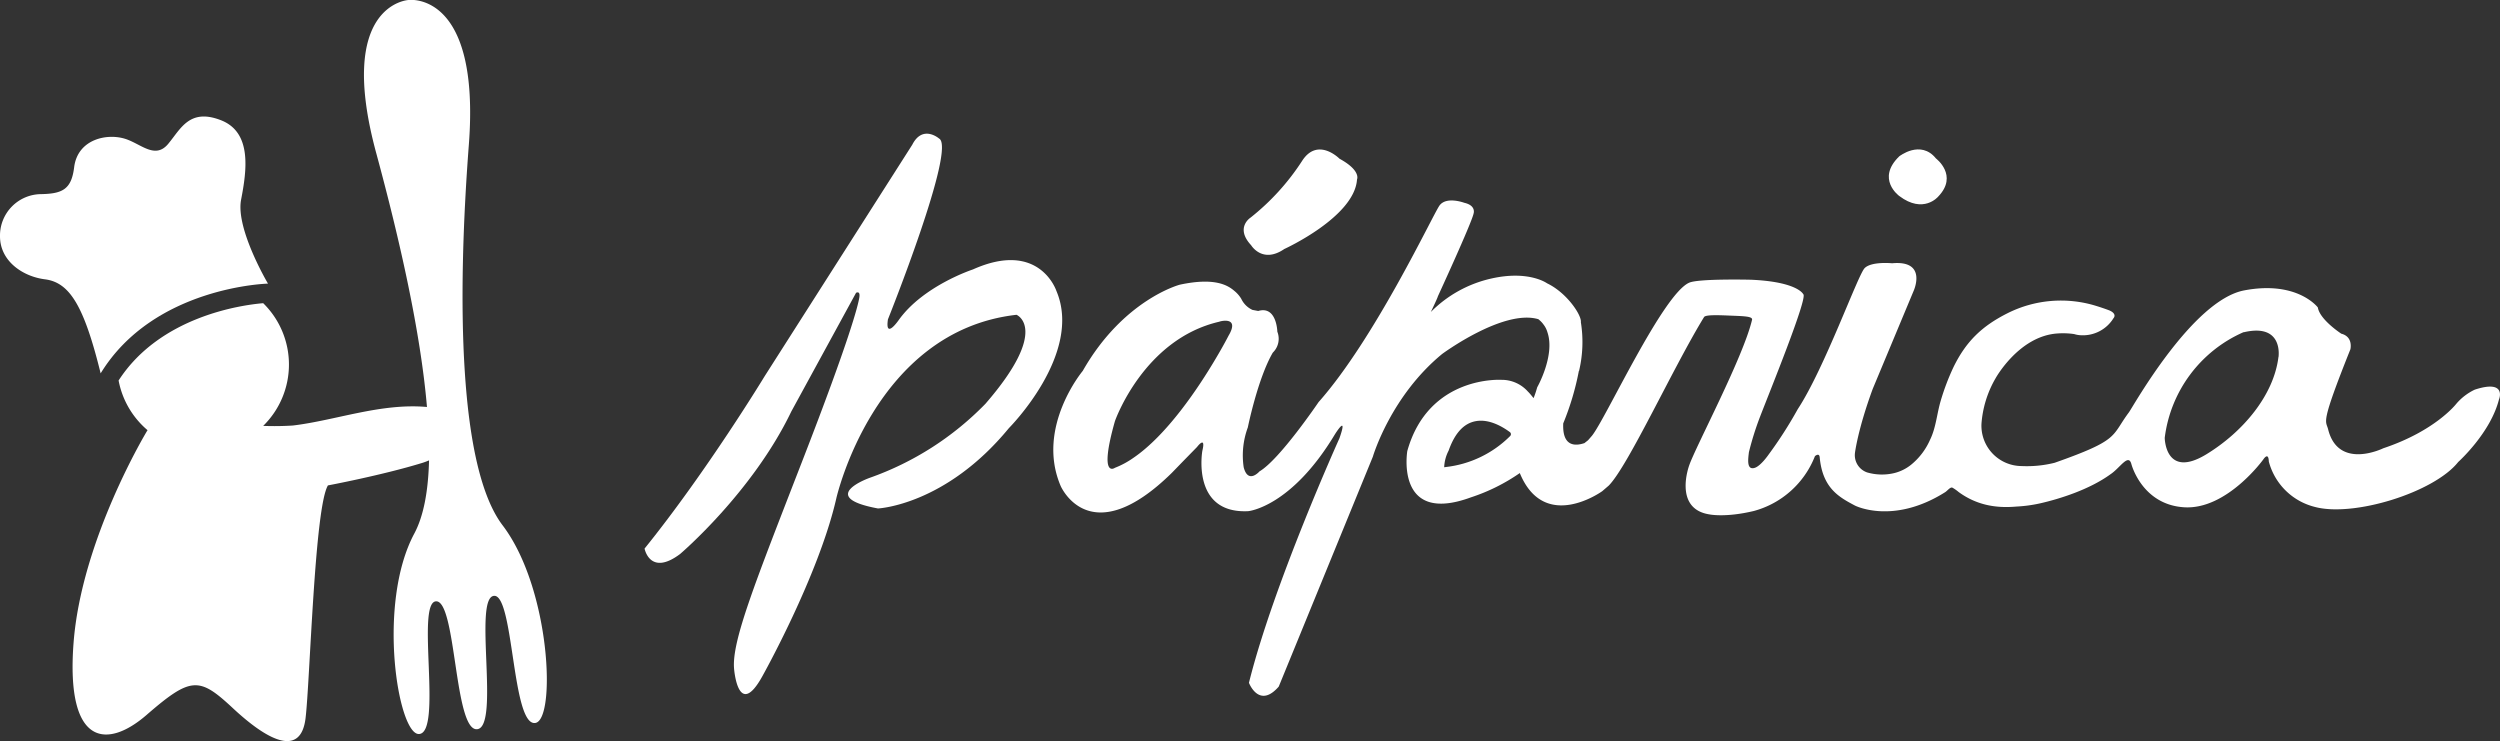 <svg xmlns="http://www.w3.org/2000/svg" viewBox="0 0 603.09 178.77"><rect x="0" y="0" width="603.09" height="178.77" fill="#333333" stroke="none"/><defs><style>.cls-1{fill:#fff;}</style></defs><g id="Layer_2" data-name="Layer 2"><g id="img_01" data-name="img 01"><g id="pap_logo" data-name="pap logo"><path class="cls-1" d="M377.41,97.26a.28.28,0,0,1,0,.11.43.43,0,0,0,0-.17Z"/><path class="cls-1" d="M377.41,97.26a.28.28,0,0,1,0,.11.43.43,0,0,0,0-.17Z"/><path class="cls-1" d="M243.39,103.27c-15.33,18.66-31.59,19.39-31.59,19.39-15-2.78-2-7.39-2-7.39A72.63,72.63,0,0,0,237.73,97.4c15.69-18.1,7.49-21.46,7.49-21.46-34.36,3.88-43.47,44.28-43.47,44.28-4.25,18.65-17.83,42.89-17.83,42.89-5.91,10.71-6.84-1.85-6.84-1.85-.54-6.65,5-20.5,16.4-49.89,11.61-29.89,13.45-37.55,13.8-39.47s-.77-1.26-.77-1.26L190.89,99.27c-9.37,19.53-26.82,34.37-26.82,34.37-7.28,5.48-8.58-1.3-8.58-1.3,15.14-18.77,29-41.63,29-41.63L220.08,34.9c2.52-4.92,6.46-1.48,6.46-1.48,4.25,2.23-12.34,43.63-12.34,43.63-.73,5,2.59.18,2.59.18C222.7,68.92,234.7,65,234.7,65c16.08-7.2,20.14,5.18,20.14,5.18C261.3,85.35,243.39,103.27,243.39,103.27Z"/><path class="cls-1" d="M467.55,47.44s-3.54,4.26-9.38-.16c0,0-5.67-4.08,0-9.57,0,0,5.14-4.07,8.85.51C467,38.22,472.51,42.3,467.55,47.44Z"/><path class="cls-1" d="M597,94a13.34,13.34,0,0,0-4.46,3.42s-5,6.51-17.61,10.72c0,0-10.82,5.34-13.3-4.56-.55-2.27-2-.86,5.37-19.32,0,0,.75-3-2.19-3.76,0,0-5.12-3.32-5.65-6.26a.43.43,0,0,0-.05-.12c-.5-.61-5.56-6.39-17.76-4.06-12.5,2.41-26.75,28-27.77,29.4-4.37,5.85-2.09,6.6-17.93,12.18a27.65,27.65,0,0,1-8,.79,9.74,9.74,0,0,1-9.65-10.17,25.48,25.48,0,0,1,3.4-11S487,81.11,496.26,80.45a18.6,18.6,0,0,1,4.1.14,6.35,6.35,0,0,0,1.56.28,8.67,8.67,0,0,0,7.93-4.11l0,0s1-1-1-1.88c0,0-1.26-.49-3.2-1.09a28.7,28.7,0,0,0-21.42,1.8h0c-6.11,3.09-9.9,6.73-12.93,12.87a56.47,56.47,0,0,0-3.11,8.15c-.95,3.17-1.14,6.55-2.61,9.52a16.07,16.07,0,0,1-4.36,5.82,10.48,10.48,0,0,1-4.28,2.18,12.82,12.82,0,0,1-6.54-.17,4.4,4.4,0,0,1-2.92-4.67s.66-5.6,4.29-15.48l9.88-23.67s3.37-7.42-5.2-6.63c0,0-5-.5-6.64,1.18s-9.68,24.2-16.12,34a100.83,100.83,0,0,1-7.06,11s-1.86,2.71-3.32,3.17c-2,.63-1.61-2.08-1.41-3.77a71.25,71.25,0,0,1,2.68-8.54c2.28-5.94,11.68-29,10.42-29.59,0,0-1.36-3-12.64-3.48,0,0-12.43-.3-14.83.7-6.38,2.69-20.19,32.87-23.49,36.94,0,0-.92,1.06-.94,1.08s-.8.63-.87.69c-2.53.86-5.37.6-5.12-4.76a65.29,65.29,0,0,0,3.76-12.61l.06-.06a30.15,30.15,0,0,0,.43-11.74c.23-1.65-3.36-7.09-8.16-9.38,0,0-4.4-3.21-13.48-1.14a29.7,29.7,0,0,0-14.55,8.06s1.64-3.41,1.7-3.78c0,0,8.2-17.8,8.62-20,0,0,.66-1.9-2.26-2.56,0,0-4.36-1.64-6,.7S331.65,81.72,318.09,97h0s-9.39,13.87-14.25,16.71c0,0-2.75,3.18-3.82-1a19.49,19.49,0,0,1,1-9.6s2.38-11.74,6-18a.81.81,0,0,1,.12-.14,4.63,4.63,0,0,0,1-4.95s-.14-6.33-4.61-5l-1.39-.26a5.55,5.55,0,0,1-2.7-2.67,7.28,7.28,0,0,0-1.65-1.9c-1.58-1.37-4.73-3.33-13.19-1.51h0s-13.6,3.57-23.4,20.79h0s-11.37,13.59-5.34,27.74v0c.13.3,7.17,16.17,26.83-3.14l1.28-1.32,1.2-1.24,3.6-3.68s2.21-2.94,1.28.93c0,0-2.69,15.09,10.88,14.56H301c.48,0,10.64-1.28,21-18.5,0,0,3.31-5.33,1.12.91,0,0-15.89,35.16-21.8,58.87a.25.25,0,0,0,0,.19c.33.78,2.73,5.93,7.16.84l22.7-55.45v0c.14-.47,4.44-14.69,16.72-24.79h0S362.65,74.49,371.1,77l.11.08c.14.13.29.25.41.37s0,0,0,0a2.08,2.08,0,0,1,.21.21,5.29,5.29,0,0,1,.53.64,5.35,5.35,0,0,1,.83,1.53c.06.17.1.31.15.46,1.79,5.53-2.5,13.14-2.51,13.14h0a26.14,26.14,0,0,1-.88,2.63s0-.07,0-.09c0,.17-.47-.62-1.42-1.57a8.43,8.43,0,0,0-6.35-2.77s-17.57-1.13-22.69,17.18h0s-3,17.94,15.38,11.16a45.27,45.27,0,0,0,11.76-5.85v-.08s0,.06,0,.08c5.94,14.45,19.85,4.4,19.89,4.37h0l1.56-1.34c4.67-4.69,15.59-28.6,23-40.66.38-.61,3.65-.46,6.38-.35,3.1.13,5.39.15,5.2,1-2.1,9-13.62,30.63-15.16,35.12,0,0-3.9,10.46,4.86,11.83,0,0,3.83.83,10.72-.82a22,22,0,0,0,14.75-13.23s1-.88,1.14.21c.68,7.53,4.67,9.67,8.51,11.71,0,0,9.15,4.7,21.73-3.21.59-.36,1.22-1.29,1.76-1.12a9.86,9.86,0,0,1,1.52,1.06c4,2.92,8.53,4,13.93,3.51a33.73,33.73,0,0,0,5.89-.81c4.35-1,11.65-3.22,16.84-7l.13-.09c2.22-1.54,4.21-5,4.9-2.3,0,0,2.55,9.8,12.8,10.38s19-11.53,19-11.53,1.26-2,1.34.48a15.3,15.3,0,0,0,11,10.93c9.32,2.59,28.85-3.43,34.69-10.81,0,0,7.82-7,9.85-15.16C602.88,96.35,604.8,91.45,597,94ZM377.47,97.2a.43.43,0,0,1,0,.17.28.28,0,0,0,0-.11ZM296.36,81s-1.17,2.31-3.2,5.7c-4.09,6.9-11.68,18.29-19.8,23.79a20.76,20.76,0,0,1-4.4,2.36s-4,2.87,0-11.25h0s6.88-19.78,25.21-24C294.15,77.54,299.24,76.15,296.36,81Zm52.28,31.71-.25,0a9.46,9.46,0,0,1,1.07-4s0,0,0,0c1.66-4.71,4-6.61,6.45-7.09,3.51-.7,7,1.64,8.34,2.63a.63.63,0,0,1,.06.93A26.08,26.08,0,0,1,348.64,112.68Zm201-26.56c-1.14,9.22-8.56,18.07-17.43,23.47-9.91,6-10-4-10-4a32.16,32.16,0,0,1,19-25.48l.12,0C550.91,77.92,549.66,86.12,549.66,86.12Z"/><path class="cls-1" d="M377.41,97.26a.28.28,0,0,1,0,.11.43.43,0,0,0,0-.17Z"/><path class="cls-1" d="M327.36,43.29c-.6,9.07-17.54,16.78-17.54,16.78-5.29,3.63-8-.91-8-.91-3.94-4.23-.16-6.65-.16-6.65a56.75,56.75,0,0,0,12.4-13.61c3.78-6,9.08-.61,9.08-.61C328.42,41.17,327.36,43.29,327.36,43.29Z"/><path id="touca" class="cls-1" d="M24.28,90.07c-4-16.23-7.45-21.94-13.45-22.69C5.5,66.7,0,63,0,57A10,10,0,0,1,10,46.83c5.16-.11,7.24-1.23,7.89-6.49.85-6.85,8.14-8.36,12.69-6.72,3.7,1.34,6.94,4.76,10,1.08S45.74,26.06,53.3,29s6.21,12.16,4.86,19.18,6.49,20.24,6.49,20.24S37.11,69.09,24.28,90.07Z"/><path class="cls-1" d="M121.25,126.73c-10.63-14-11-54.46-8.15-91.78S98.55,0,98.55,0s-17.58.91-7.77,37C96.47,58,101.47,80.16,103,98.18c-11.1-1-22,3.23-32.35,4.47a70.11,70.11,0,0,1-7.16.09,20.73,20.73,0,0,0,0-29.6c-5.11.43-24.85,3.12-34.88,18.65a20.76,20.76,0,0,0,7,12l-.07.06s-15.91,26.2-17.8,51.31S26,180.6,35.38,172.45c10.72-9.3,12.7-9.16,20.78-1.63,9.32,8.69,16.47,11.35,17.55,2.44s2.16-50.76,5.4-56.16c0,0,13-2.44,22.69-5.41a17.72,17.72,0,0,0,1.7-.63c-.18,7.29-1.27,13.38-3.57,17.68-9.08,17-3.89,48.64,1.17,48.33,5.66-.35-.74-31.4,4-32,5-.62,4.42,31.37,10,30.84s-1-31.84,4.09-32.17c4.77-.32,4.29,31.38,9.91,30.67C134.16,173.79,132.9,142.06,121.25,126.73Z"/></g></g></g></svg>